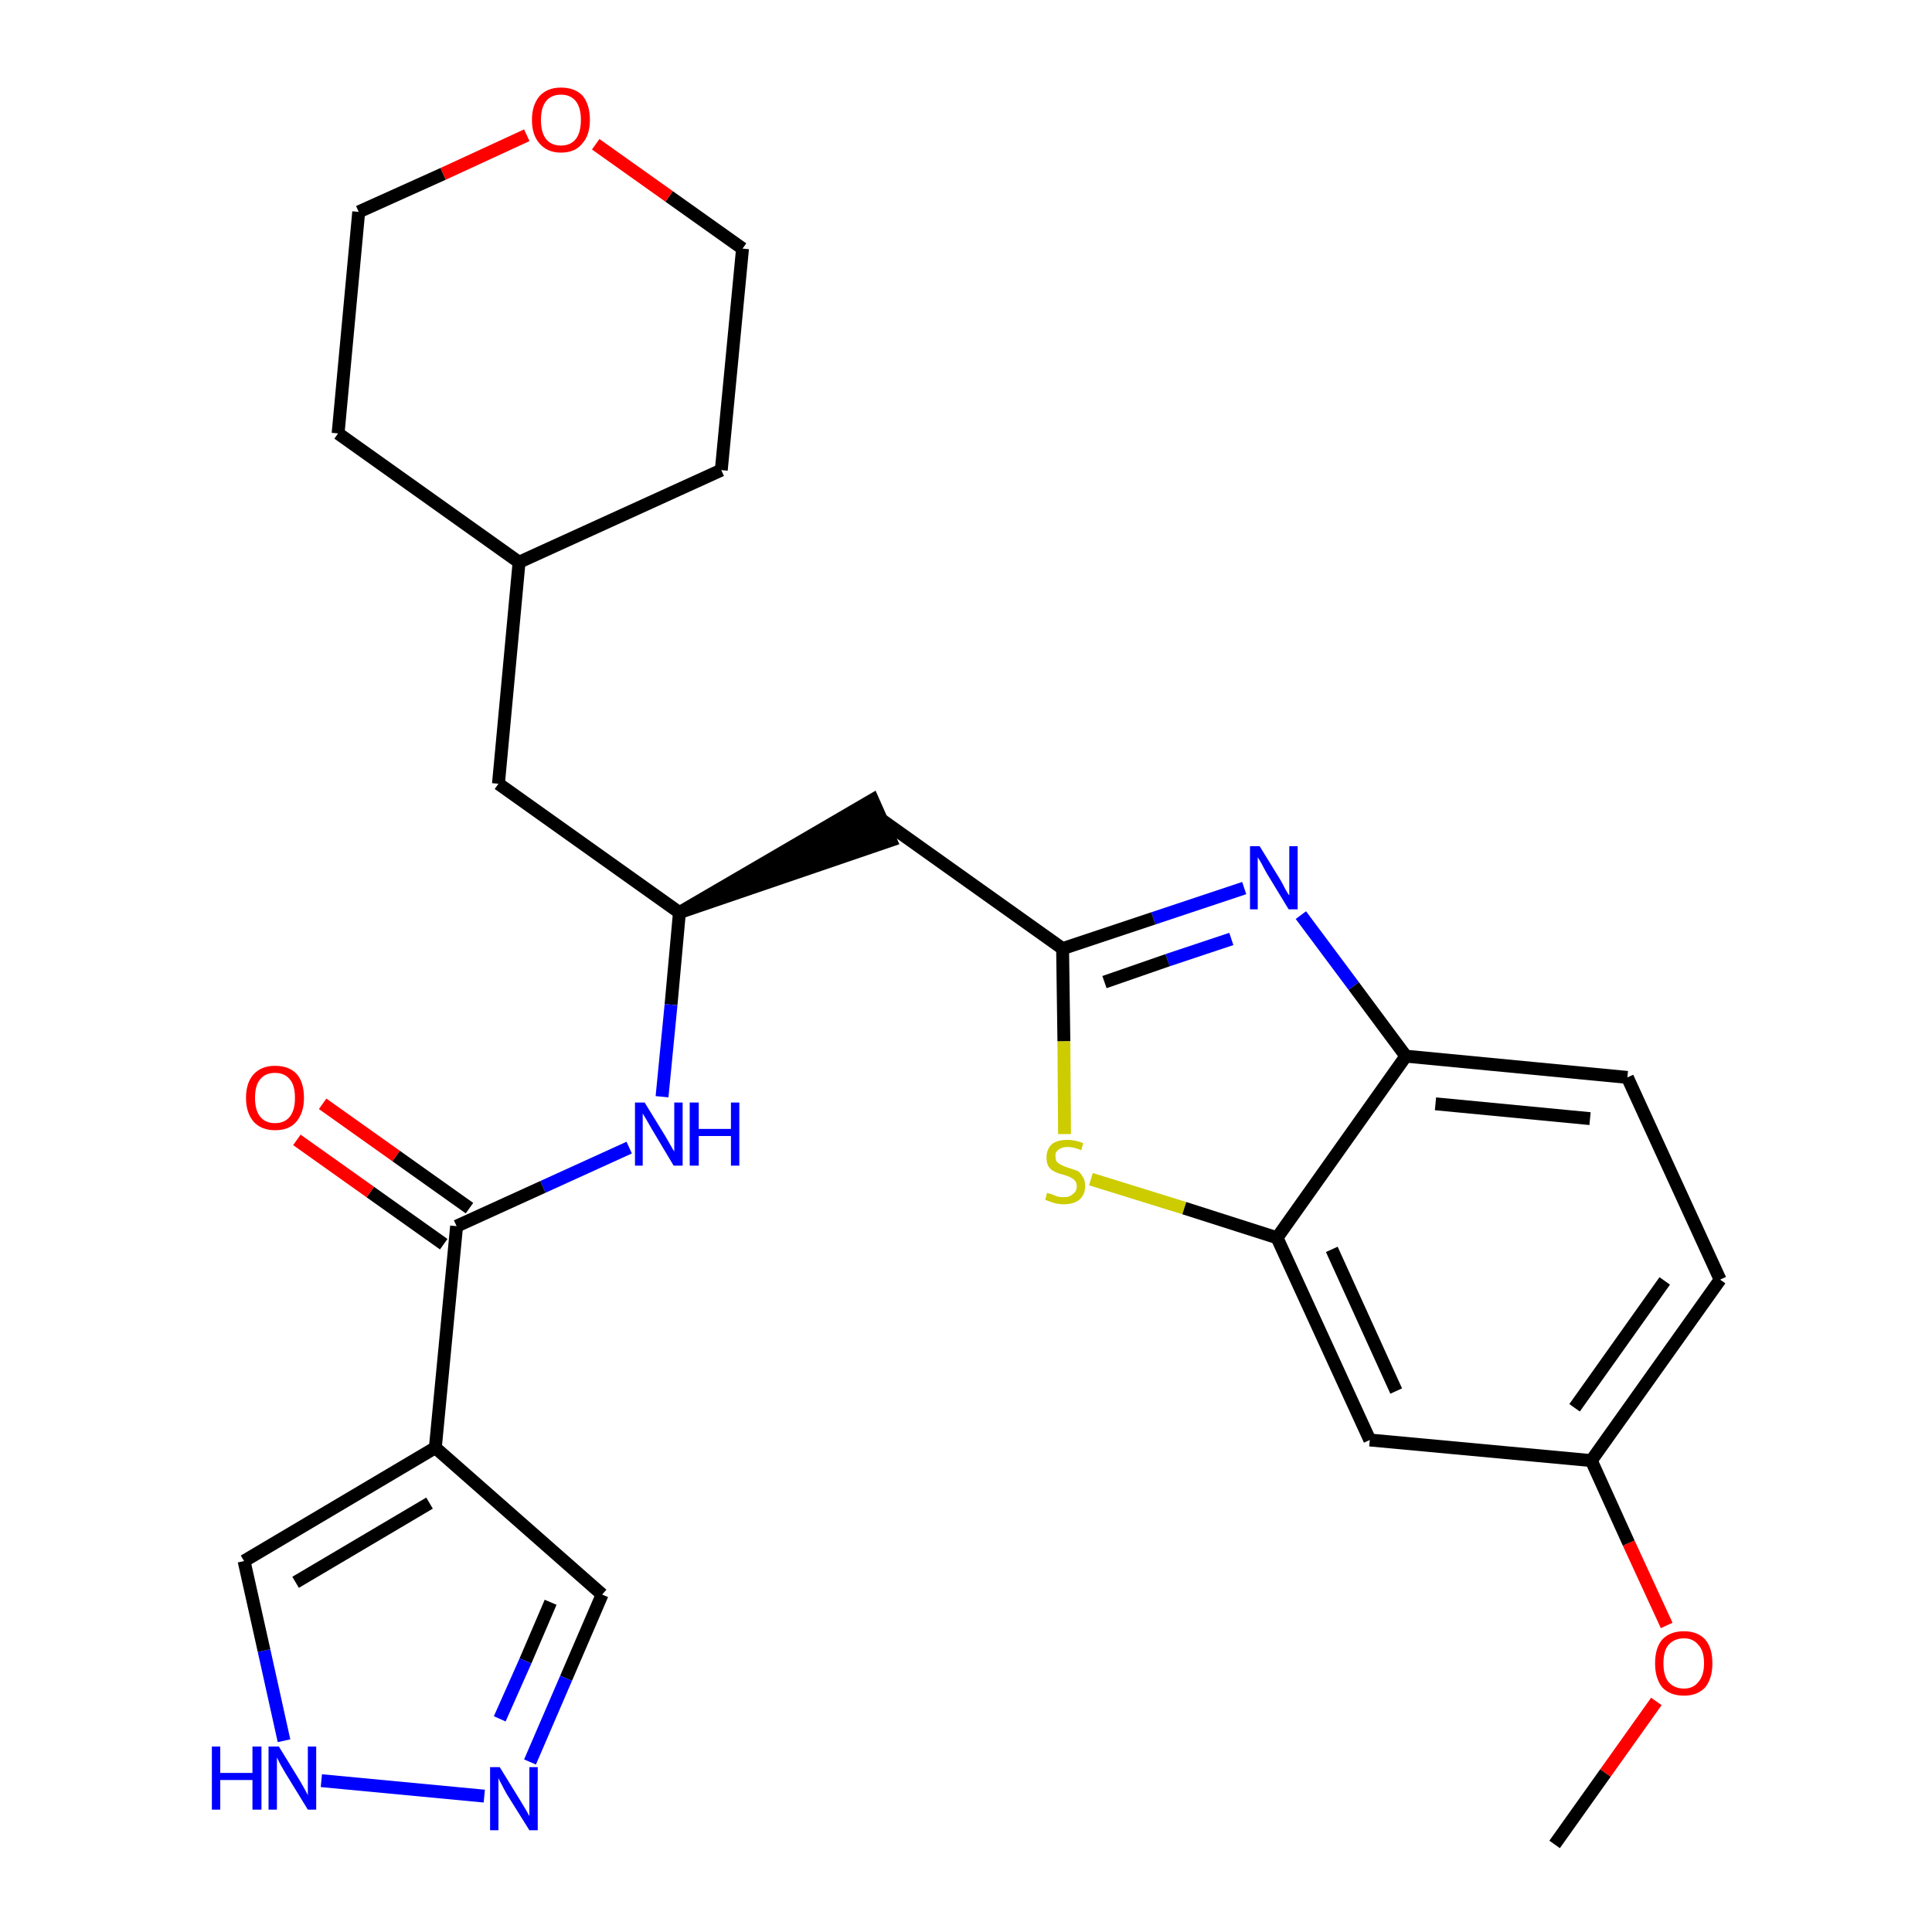 <?xml version='1.0' encoding='iso-8859-1'?>
<svg version='1.1' baseProfile='full'
              xmlns='http://www.w3.org/2000/svg'
                      xmlns:rdkit='http://www.rdkit.org/xml'
                      xmlns:xlink='http://www.w3.org/1999/xlink'
                  xml:space='preserve'
width='300px' height='300px' viewBox='0 0 300 300'>
<!-- END OF HEADER -->
<path class='bond-0 atom-0 atom-1' d='M 241.4,286.4 L 249.3,275.3' style='fill:none;fill-rule:evenodd;stroke:#000000;stroke-width:2.0px;stroke-linecap:butt;stroke-linejoin:miter;stroke-opacity:1' />
<path class='bond-0 atom-0 atom-1' d='M 249.3,275.3 L 257.2,264.2' style='fill:none;fill-rule:evenodd;stroke:#FF0000;stroke-width:2.0px;stroke-linecap:butt;stroke-linejoin:miter;stroke-opacity:1' />
<path class='bond-1 atom-1 atom-2' d='M 258.8,252.4 L 252.9,239.6' style='fill:none;fill-rule:evenodd;stroke:#FF0000;stroke-width:2.0px;stroke-linecap:butt;stroke-linejoin:miter;stroke-opacity:1' />
<path class='bond-1 atom-1 atom-2' d='M 252.9,239.6 L 247.1,226.8' style='fill:none;fill-rule:evenodd;stroke:#000000;stroke-width:2.0px;stroke-linecap:butt;stroke-linejoin:miter;stroke-opacity:1' />
<path class='bond-2 atom-2 atom-3' d='M 247.1,226.8 L 267.1,198.7' style='fill:none;fill-rule:evenodd;stroke:#000000;stroke-width:2.0px;stroke-linecap:butt;stroke-linejoin:miter;stroke-opacity:1' />
<path class='bond-2 atom-2 atom-3' d='M 244.5,218.6 L 258.5,198.9' style='fill:none;fill-rule:evenodd;stroke:#000000;stroke-width:2.0px;stroke-linecap:butt;stroke-linejoin:miter;stroke-opacity:1' />
<path class='bond-27 atom-27 atom-2' d='M 212.7,223.6 L 247.1,226.8' style='fill:none;fill-rule:evenodd;stroke:#000000;stroke-width:2.0px;stroke-linecap:butt;stroke-linejoin:miter;stroke-opacity:1' />
<path class='bond-3 atom-3 atom-4' d='M 267.1,198.7 L 252.7,167.3' style='fill:none;fill-rule:evenodd;stroke:#000000;stroke-width:2.0px;stroke-linecap:butt;stroke-linejoin:miter;stroke-opacity:1' />
<path class='bond-4 atom-4 atom-5' d='M 252.7,167.3 L 218.3,164.0' style='fill:none;fill-rule:evenodd;stroke:#000000;stroke-width:2.0px;stroke-linecap:butt;stroke-linejoin:miter;stroke-opacity:1' />
<path class='bond-4 atom-4 atom-5' d='M 246.9,173.7 L 222.9,171.4' style='fill:none;fill-rule:evenodd;stroke:#000000;stroke-width:2.0px;stroke-linecap:butt;stroke-linejoin:miter;stroke-opacity:1' />
<path class='bond-5 atom-5 atom-6' d='M 218.3,164.0 L 210.2,153.1' style='fill:none;fill-rule:evenodd;stroke:#000000;stroke-width:2.0px;stroke-linecap:butt;stroke-linejoin:miter;stroke-opacity:1' />
<path class='bond-5 atom-5 atom-6' d='M 210.2,153.1 L 202.0,142.1' style='fill:none;fill-rule:evenodd;stroke:#0000FF;stroke-width:2.0px;stroke-linecap:butt;stroke-linejoin:miter;stroke-opacity:1' />
<path class='bond-28 atom-26 atom-5' d='M 198.3,192.2 L 218.3,164.0' style='fill:none;fill-rule:evenodd;stroke:#000000;stroke-width:2.0px;stroke-linecap:butt;stroke-linejoin:miter;stroke-opacity:1' />
<path class='bond-6 atom-6 atom-7' d='M 193.2,137.9 L 179.1,142.6' style='fill:none;fill-rule:evenodd;stroke:#0000FF;stroke-width:2.0px;stroke-linecap:butt;stroke-linejoin:miter;stroke-opacity:1' />
<path class='bond-6 atom-6 atom-7' d='M 179.1,142.6 L 165.0,147.3' style='fill:none;fill-rule:evenodd;stroke:#000000;stroke-width:2.0px;stroke-linecap:butt;stroke-linejoin:miter;stroke-opacity:1' />
<path class='bond-6 atom-6 atom-7' d='M 191.2,145.8 L 181.3,149.1' style='fill:none;fill-rule:evenodd;stroke:#0000FF;stroke-width:2.0px;stroke-linecap:butt;stroke-linejoin:miter;stroke-opacity:1' />
<path class='bond-6 atom-6 atom-7' d='M 181.3,149.1 L 171.5,152.5' style='fill:none;fill-rule:evenodd;stroke:#000000;stroke-width:2.0px;stroke-linecap:butt;stroke-linejoin:miter;stroke-opacity:1' />
<path class='bond-7 atom-7 atom-8' d='M 165.0,147.3 L 136.9,127.3' style='fill:none;fill-rule:evenodd;stroke:#000000;stroke-width:2.0px;stroke-linecap:butt;stroke-linejoin:miter;stroke-opacity:1' />
<path class='bond-24 atom-7 atom-25' d='M 165.0,147.3 L 165.2,161.7' style='fill:none;fill-rule:evenodd;stroke:#000000;stroke-width:2.0px;stroke-linecap:butt;stroke-linejoin:miter;stroke-opacity:1' />
<path class='bond-24 atom-7 atom-25' d='M 165.2,161.7 L 165.3,176.1' style='fill:none;fill-rule:evenodd;stroke:#CCCC00;stroke-width:2.0px;stroke-linecap:butt;stroke-linejoin:miter;stroke-opacity:1' />
<path class='bond-8 atom-9 atom-8' d='M 105.5,141.7 L 138.3,130.5 L 135.5,124.2 Z' style='fill:#000000;fill-rule:evenodd;fill-opacity:1;stroke:#000000;stroke-width:2.0px;stroke-linecap:butt;stroke-linejoin:miter;stroke-opacity:1;' />
<path class='bond-9 atom-9 atom-10' d='M 105.5,141.7 L 77.4,121.7' style='fill:none;fill-rule:evenodd;stroke:#000000;stroke-width:2.0px;stroke-linecap:butt;stroke-linejoin:miter;stroke-opacity:1' />
<path class='bond-16 atom-9 atom-17' d='M 105.5,141.7 L 104.2,156.0' style='fill:none;fill-rule:evenodd;stroke:#000000;stroke-width:2.0px;stroke-linecap:butt;stroke-linejoin:miter;stroke-opacity:1' />
<path class='bond-16 atom-9 atom-17' d='M 104.2,156.0 L 102.8,170.3' style='fill:none;fill-rule:evenodd;stroke:#0000FF;stroke-width:2.0px;stroke-linecap:butt;stroke-linejoin:miter;stroke-opacity:1' />
<path class='bond-10 atom-10 atom-11' d='M 77.4,121.7 L 80.6,87.3' style='fill:none;fill-rule:evenodd;stroke:#000000;stroke-width:2.0px;stroke-linecap:butt;stroke-linejoin:miter;stroke-opacity:1' />
<path class='bond-11 atom-11 atom-12' d='M 80.6,87.3 L 112.0,73.0' style='fill:none;fill-rule:evenodd;stroke:#000000;stroke-width:2.0px;stroke-linecap:butt;stroke-linejoin:miter;stroke-opacity:1' />
<path class='bond-29 atom-16 atom-11' d='M 52.5,67.3 L 80.6,87.3' style='fill:none;fill-rule:evenodd;stroke:#000000;stroke-width:2.0px;stroke-linecap:butt;stroke-linejoin:miter;stroke-opacity:1' />
<path class='bond-12 atom-12 atom-13' d='M 112.0,73.0 L 115.3,38.6' style='fill:none;fill-rule:evenodd;stroke:#000000;stroke-width:2.0px;stroke-linecap:butt;stroke-linejoin:miter;stroke-opacity:1' />
<path class='bond-13 atom-13 atom-14' d='M 115.3,38.6 L 103.9,30.5' style='fill:none;fill-rule:evenodd;stroke:#000000;stroke-width:2.0px;stroke-linecap:butt;stroke-linejoin:miter;stroke-opacity:1' />
<path class='bond-13 atom-13 atom-14' d='M 103.9,30.5 L 92.5,22.4' style='fill:none;fill-rule:evenodd;stroke:#FF0000;stroke-width:2.0px;stroke-linecap:butt;stroke-linejoin:miter;stroke-opacity:1' />
<path class='bond-14 atom-14 atom-15' d='M 81.8,21.0 L 68.8,27.0' style='fill:none;fill-rule:evenodd;stroke:#FF0000;stroke-width:2.0px;stroke-linecap:butt;stroke-linejoin:miter;stroke-opacity:1' />
<path class='bond-14 atom-14 atom-15' d='M 68.8,27.0 L 55.7,32.9' style='fill:none;fill-rule:evenodd;stroke:#000000;stroke-width:2.0px;stroke-linecap:butt;stroke-linejoin:miter;stroke-opacity:1' />
<path class='bond-15 atom-15 atom-16' d='M 55.7,32.9 L 52.5,67.3' style='fill:none;fill-rule:evenodd;stroke:#000000;stroke-width:2.0px;stroke-linecap:butt;stroke-linejoin:miter;stroke-opacity:1' />
<path class='bond-17 atom-17 atom-18' d='M 97.7,178.2 L 84.3,184.3' style='fill:none;fill-rule:evenodd;stroke:#0000FF;stroke-width:2.0px;stroke-linecap:butt;stroke-linejoin:miter;stroke-opacity:1' />
<path class='bond-17 atom-17 atom-18' d='M 84.3,184.3 L 70.9,190.4' style='fill:none;fill-rule:evenodd;stroke:#000000;stroke-width:2.0px;stroke-linecap:butt;stroke-linejoin:miter;stroke-opacity:1' />
<path class='bond-18 atom-18 atom-19' d='M 72.9,187.6 L 61.5,179.5' style='fill:none;fill-rule:evenodd;stroke:#000000;stroke-width:2.0px;stroke-linecap:butt;stroke-linejoin:miter;stroke-opacity:1' />
<path class='bond-18 atom-18 atom-19' d='M 61.5,179.5 L 50.1,171.4' style='fill:none;fill-rule:evenodd;stroke:#FF0000;stroke-width:2.0px;stroke-linecap:butt;stroke-linejoin:miter;stroke-opacity:1' />
<path class='bond-18 atom-18 atom-19' d='M 68.9,193.2 L 57.5,185.1' style='fill:none;fill-rule:evenodd;stroke:#000000;stroke-width:2.0px;stroke-linecap:butt;stroke-linejoin:miter;stroke-opacity:1' />
<path class='bond-18 atom-18 atom-19' d='M 57.5,185.1 L 46.1,177.0' style='fill:none;fill-rule:evenodd;stroke:#FF0000;stroke-width:2.0px;stroke-linecap:butt;stroke-linejoin:miter;stroke-opacity:1' />
<path class='bond-19 atom-18 atom-20' d='M 70.9,190.4 L 67.6,224.8' style='fill:none;fill-rule:evenodd;stroke:#000000;stroke-width:2.0px;stroke-linecap:butt;stroke-linejoin:miter;stroke-opacity:1' />
<path class='bond-20 atom-20 atom-21' d='M 67.6,224.8 L 93.5,247.6' style='fill:none;fill-rule:evenodd;stroke:#000000;stroke-width:2.0px;stroke-linecap:butt;stroke-linejoin:miter;stroke-opacity:1' />
<path class='bond-30 atom-24 atom-20' d='M 37.9,242.4 L 67.6,224.8' style='fill:none;fill-rule:evenodd;stroke:#000000;stroke-width:2.0px;stroke-linecap:butt;stroke-linejoin:miter;stroke-opacity:1' />
<path class='bond-30 atom-24 atom-20' d='M 45.9,245.7 L 66.7,233.4' style='fill:none;fill-rule:evenodd;stroke:#000000;stroke-width:2.0px;stroke-linecap:butt;stroke-linejoin:miter;stroke-opacity:1' />
<path class='bond-21 atom-21 atom-22' d='M 93.5,247.6 L 87.9,260.6' style='fill:none;fill-rule:evenodd;stroke:#000000;stroke-width:2.0px;stroke-linecap:butt;stroke-linejoin:miter;stroke-opacity:1' />
<path class='bond-21 atom-21 atom-22' d='M 87.9,260.6 L 82.3,273.6' style='fill:none;fill-rule:evenodd;stroke:#0000FF;stroke-width:2.0px;stroke-linecap:butt;stroke-linejoin:miter;stroke-opacity:1' />
<path class='bond-21 atom-21 atom-22' d='M 85.5,248.8 L 81.6,257.9' style='fill:none;fill-rule:evenodd;stroke:#000000;stroke-width:2.0px;stroke-linecap:butt;stroke-linejoin:miter;stroke-opacity:1' />
<path class='bond-21 atom-21 atom-22' d='M 81.6,257.9 L 77.6,266.9' style='fill:none;fill-rule:evenodd;stroke:#0000FF;stroke-width:2.0px;stroke-linecap:butt;stroke-linejoin:miter;stroke-opacity:1' />
<path class='bond-22 atom-22 atom-23' d='M 75.2,278.9 L 49.9,276.5' style='fill:none;fill-rule:evenodd;stroke:#0000FF;stroke-width:2.0px;stroke-linecap:butt;stroke-linejoin:miter;stroke-opacity:1' />
<path class='bond-23 atom-23 atom-24' d='M 44.1,270.3 L 41.0,256.3' style='fill:none;fill-rule:evenodd;stroke:#0000FF;stroke-width:2.0px;stroke-linecap:butt;stroke-linejoin:miter;stroke-opacity:1' />
<path class='bond-23 atom-23 atom-24' d='M 41.0,256.3 L 37.9,242.4' style='fill:none;fill-rule:evenodd;stroke:#000000;stroke-width:2.0px;stroke-linecap:butt;stroke-linejoin:miter;stroke-opacity:1' />
<path class='bond-25 atom-25 atom-26' d='M 169.4,183.1 L 183.9,187.6' style='fill:none;fill-rule:evenodd;stroke:#CCCC00;stroke-width:2.0px;stroke-linecap:butt;stroke-linejoin:miter;stroke-opacity:1' />
<path class='bond-25 atom-25 atom-26' d='M 183.9,187.6 L 198.3,192.2' style='fill:none;fill-rule:evenodd;stroke:#000000;stroke-width:2.0px;stroke-linecap:butt;stroke-linejoin:miter;stroke-opacity:1' />
<path class='bond-26 atom-26 atom-27' d='M 198.3,192.2 L 212.7,223.6' style='fill:none;fill-rule:evenodd;stroke:#000000;stroke-width:2.0px;stroke-linecap:butt;stroke-linejoin:miter;stroke-opacity:1' />
<path class='bond-26 atom-26 atom-27' d='M 206.8,194.0 L 216.8,216.0' style='fill:none;fill-rule:evenodd;stroke:#000000;stroke-width:2.0px;stroke-linecap:butt;stroke-linejoin:miter;stroke-opacity:1' />
<path  class='atom-1' d='M 257.0 258.3
Q 257.0 255.9, 258.1 254.6
Q 259.3 253.3, 261.5 253.3
Q 263.6 253.3, 264.8 254.6
Q 265.9 255.9, 265.9 258.3
Q 265.9 260.6, 264.8 262.0
Q 263.6 263.3, 261.5 263.3
Q 259.3 263.3, 258.1 262.0
Q 257.0 260.6, 257.0 258.3
M 261.5 262.2
Q 262.9 262.2, 263.7 261.2
Q 264.6 260.2, 264.6 258.3
Q 264.6 256.3, 263.7 255.4
Q 262.9 254.4, 261.5 254.4
Q 260.0 254.4, 259.1 255.4
Q 258.3 256.3, 258.3 258.3
Q 258.3 260.2, 259.1 261.2
Q 260.0 262.2, 261.5 262.2
' fill='#FF0000'/>
<path  class='atom-6' d='M 195.6 131.4
L 198.8 136.6
Q 199.1 137.1, 199.6 138.1
Q 200.1 139.0, 200.2 139.0
L 200.2 131.4
L 201.5 131.4
L 201.5 141.2
L 200.1 141.2
L 196.7 135.6
Q 196.3 134.9, 195.9 134.1
Q 195.5 133.4, 195.3 133.1
L 195.3 141.2
L 194.1 141.2
L 194.1 131.4
L 195.6 131.4
' fill='#0000FF'/>
<path  class='atom-14' d='M 82.6 18.6
Q 82.6 16.3, 83.8 14.9
Q 85.0 13.6, 87.1 13.6
Q 89.3 13.6, 90.5 14.9
Q 91.6 16.3, 91.6 18.6
Q 91.6 21.0, 90.4 22.3
Q 89.3 23.7, 87.1 23.7
Q 85.0 23.7, 83.8 22.3
Q 82.6 21.0, 82.6 18.6
M 87.1 22.6
Q 88.6 22.6, 89.4 21.6
Q 90.2 20.6, 90.2 18.6
Q 90.2 16.7, 89.4 15.7
Q 88.6 14.7, 87.1 14.7
Q 85.6 14.7, 84.8 15.7
Q 84.0 16.7, 84.0 18.6
Q 84.0 20.6, 84.8 21.6
Q 85.6 22.6, 87.1 22.6
' fill='#FF0000'/>
<path  class='atom-17' d='M 100.1 171.2
L 103.3 176.4
Q 103.6 176.9, 104.1 177.8
Q 104.6 178.7, 104.7 178.8
L 104.7 171.2
L 106.0 171.2
L 106.0 181.0
L 104.6 181.0
L 101.2 175.3
Q 100.8 174.6, 100.4 173.9
Q 99.9 173.1, 99.8 172.9
L 99.8 181.0
L 98.6 181.0
L 98.6 171.2
L 100.1 171.2
' fill='#0000FF'/>
<path  class='atom-17' d='M 107.1 171.2
L 108.5 171.2
L 108.5 175.3
L 113.5 175.3
L 113.5 171.2
L 114.8 171.2
L 114.8 181.0
L 113.5 181.0
L 113.5 176.4
L 108.5 176.4
L 108.5 181.0
L 107.1 181.0
L 107.1 171.2
' fill='#0000FF'/>
<path  class='atom-19' d='M 38.2 170.5
Q 38.2 168.1, 39.4 166.8
Q 40.6 165.5, 42.7 165.5
Q 44.9 165.5, 46.1 166.8
Q 47.2 168.1, 47.2 170.5
Q 47.2 172.8, 46.0 174.2
Q 44.9 175.5, 42.7 175.5
Q 40.6 175.5, 39.4 174.2
Q 38.2 172.8, 38.2 170.5
M 42.7 174.4
Q 44.2 174.4, 45.0 173.4
Q 45.8 172.4, 45.8 170.5
Q 45.8 168.5, 45.0 167.6
Q 44.2 166.6, 42.7 166.6
Q 41.2 166.6, 40.4 167.6
Q 39.6 168.5, 39.6 170.5
Q 39.6 172.4, 40.4 173.4
Q 41.2 174.4, 42.7 174.4
' fill='#FF0000'/>
<path  class='atom-22' d='M 77.6 274.4
L 80.8 279.6
Q 81.1 280.1, 81.7 281.1
Q 82.2 282.0, 82.2 282.0
L 82.2 274.4
L 83.5 274.4
L 83.5 284.2
L 82.2 284.2
L 78.7 278.6
Q 78.3 277.9, 77.9 277.1
Q 77.5 276.4, 77.4 276.1
L 77.4 284.2
L 76.1 284.2
L 76.1 274.4
L 77.6 274.4
' fill='#0000FF'/>
<path  class='atom-23' d='M 32.9 271.2
L 34.2 271.2
L 34.2 275.3
L 39.2 275.3
L 39.2 271.2
L 40.6 271.2
L 40.6 281.0
L 39.2 281.0
L 39.2 276.4
L 34.2 276.4
L 34.2 281.0
L 32.9 281.0
L 32.9 271.2
' fill='#0000FF'/>
<path  class='atom-23' d='M 43.3 271.2
L 46.5 276.4
Q 46.8 276.9, 47.3 277.8
Q 47.8 278.7, 47.8 278.8
L 47.8 271.2
L 49.1 271.2
L 49.1 281.0
L 47.8 281.0
L 44.3 275.3
Q 43.9 274.6, 43.5 273.9
Q 43.1 273.1, 43.0 272.9
L 43.0 281.0
L 41.7 281.0
L 41.7 271.2
L 43.3 271.2
' fill='#0000FF'/>
<path  class='atom-25' d='M 162.6 185.2
Q 162.7 185.3, 163.2 185.4
Q 163.7 185.6, 164.2 185.8
Q 164.7 185.9, 165.2 185.9
Q 166.1 185.9, 166.6 185.4
Q 167.2 185.0, 167.2 184.2
Q 167.2 183.7, 166.9 183.3
Q 166.6 183.0, 166.2 182.8
Q 165.8 182.6, 165.1 182.4
Q 164.2 182.2, 163.7 181.9
Q 163.2 181.7, 162.8 181.1
Q 162.5 180.6, 162.5 179.7
Q 162.5 178.5, 163.3 177.7
Q 164.1 177.0, 165.8 177.0
Q 166.9 177.0, 168.2 177.5
L 167.9 178.6
Q 166.7 178.1, 165.8 178.1
Q 164.9 178.1, 164.4 178.5
Q 163.8 178.9, 163.9 179.6
Q 163.9 180.1, 164.1 180.4
Q 164.4 180.7, 164.8 180.9
Q 165.2 181.1, 165.8 181.3
Q 166.7 181.6, 167.3 181.8
Q 167.8 182.1, 168.1 182.7
Q 168.5 183.2, 168.5 184.2
Q 168.5 185.5, 167.6 186.3
Q 166.7 187.0, 165.2 187.0
Q 164.4 187.0, 163.7 186.8
Q 163.0 186.6, 162.3 186.3
L 162.6 185.2
' fill='#CCCC00'/>
</svg>
